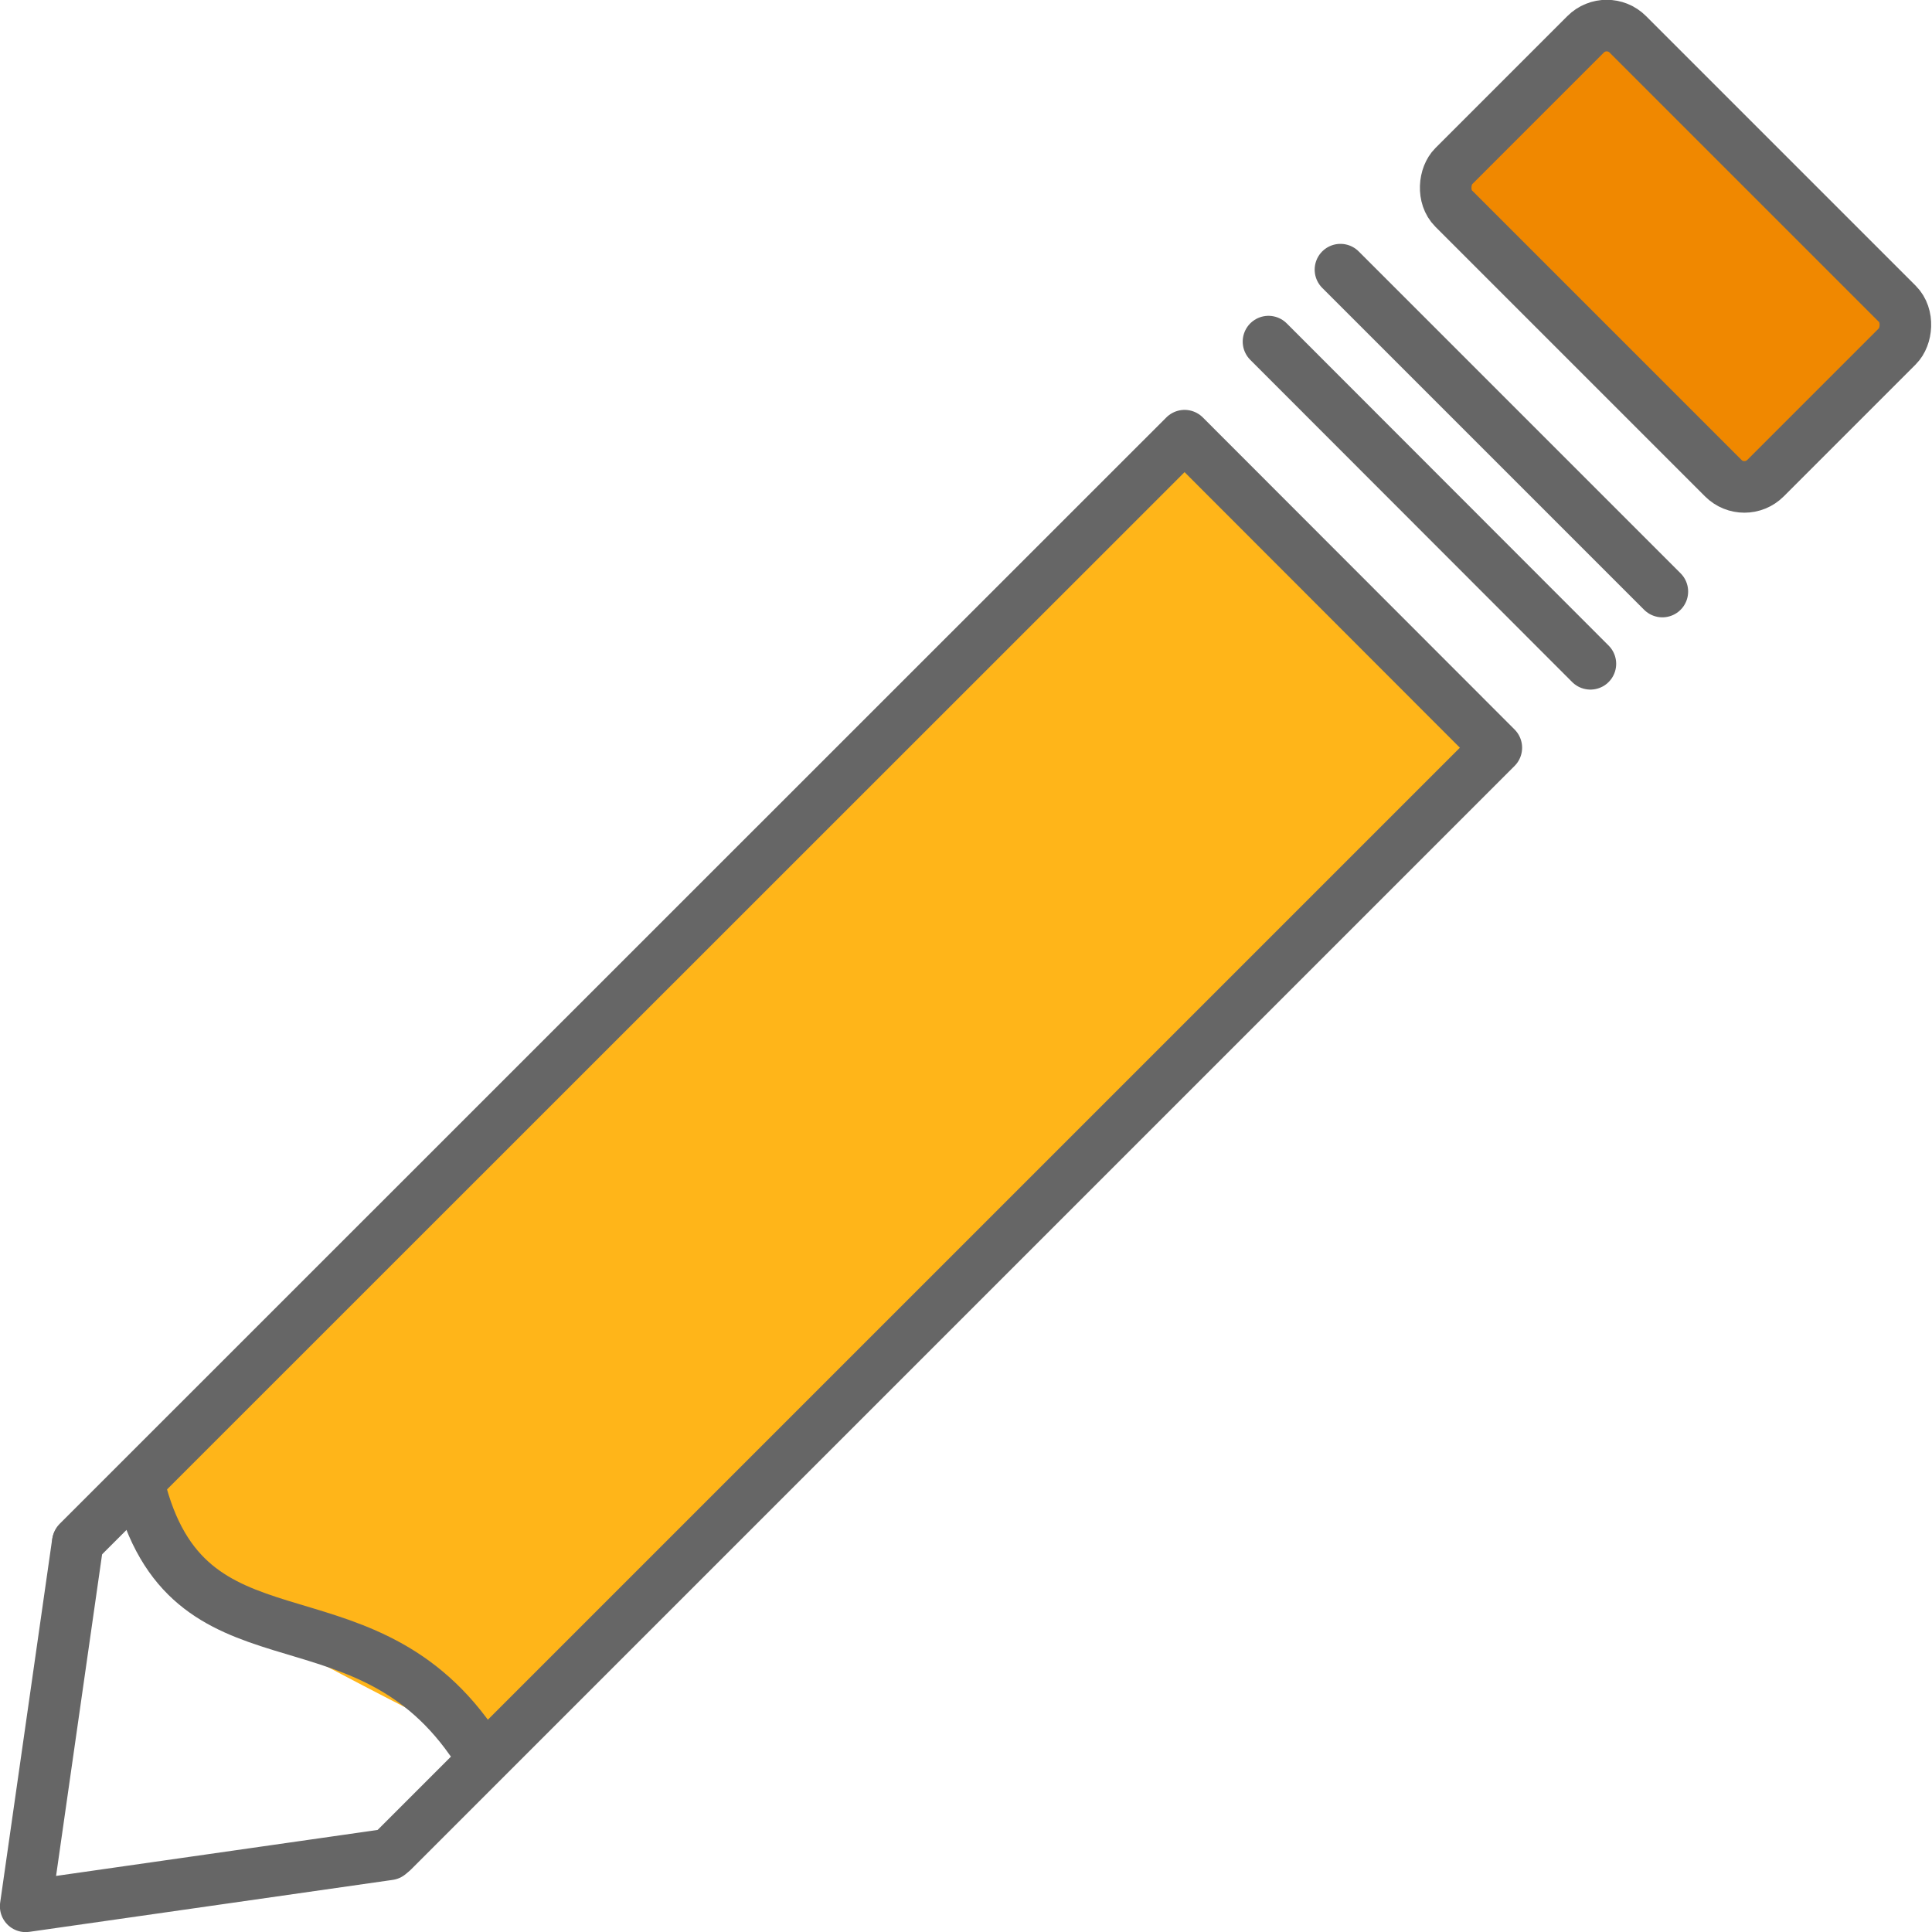 <svg id="Layer_3" data-name="Layer 3" xmlns="http://www.w3.org/2000/svg" viewBox="0 0 64.7 64.7"><title>pencil</title><path d="M679.85,212.78l33.39-33.37L702.8,169l-34.53,34.65s-1.58,1.62,1,3.4S679.85,212.78,679.85,212.78Z" transform="translate(-663.34 -154.12)" style="fill:#ffb519"/><rect x="711.99" y="158.45" width="14.77" height="8.25" rx="1" ry="1" transform="translate(-337.68 -615.17) rotate(45)" style="fill:#f08800"/><polyline points="13.03 62.1 0.86 63.84 2.6 51.68" style="fill:none;stroke:#666;stroke-linecap:round;stroke-linejoin:round;stroke-width:1.727px"/><polyline points="2.61 51.64 39.67 14.59 50.11 25.04 13.15 62" style="fill:none;stroke:#666;stroke-linecap:round;stroke-linejoin:round;stroke-width:1.727px"/><rect x="712.07" y="158.58" width="14.77" height="8.25" rx="1" ry="1" transform="translate(-337.57 -615.2) rotate(45)" style="fill:none;stroke:#666;stroke-linecap:round;stroke-linejoin:round;stroke-width:1.727px"/><line x1="42.48" y1="11.44" x2="53.26" y2="22.23" style="fill:none;stroke:#666;stroke-linecap:round;stroke-linejoin:round;stroke-width:1.727px"/><line x1="44.89" y1="9.03" x2="55.67" y2="19.81" style="fill:none;stroke:#666;stroke-linecap:round;stroke-linejoin:round;stroke-width:1.727px"/><path d="M668,203.85c1.6,6.52,7.32,3.17,11.11,8.55" transform="translate(-663.34 -154.12)" style="fill:none;stroke:#666;stroke-linecap:round;stroke-linejoin:round;stroke-width:1.727px"/></svg>